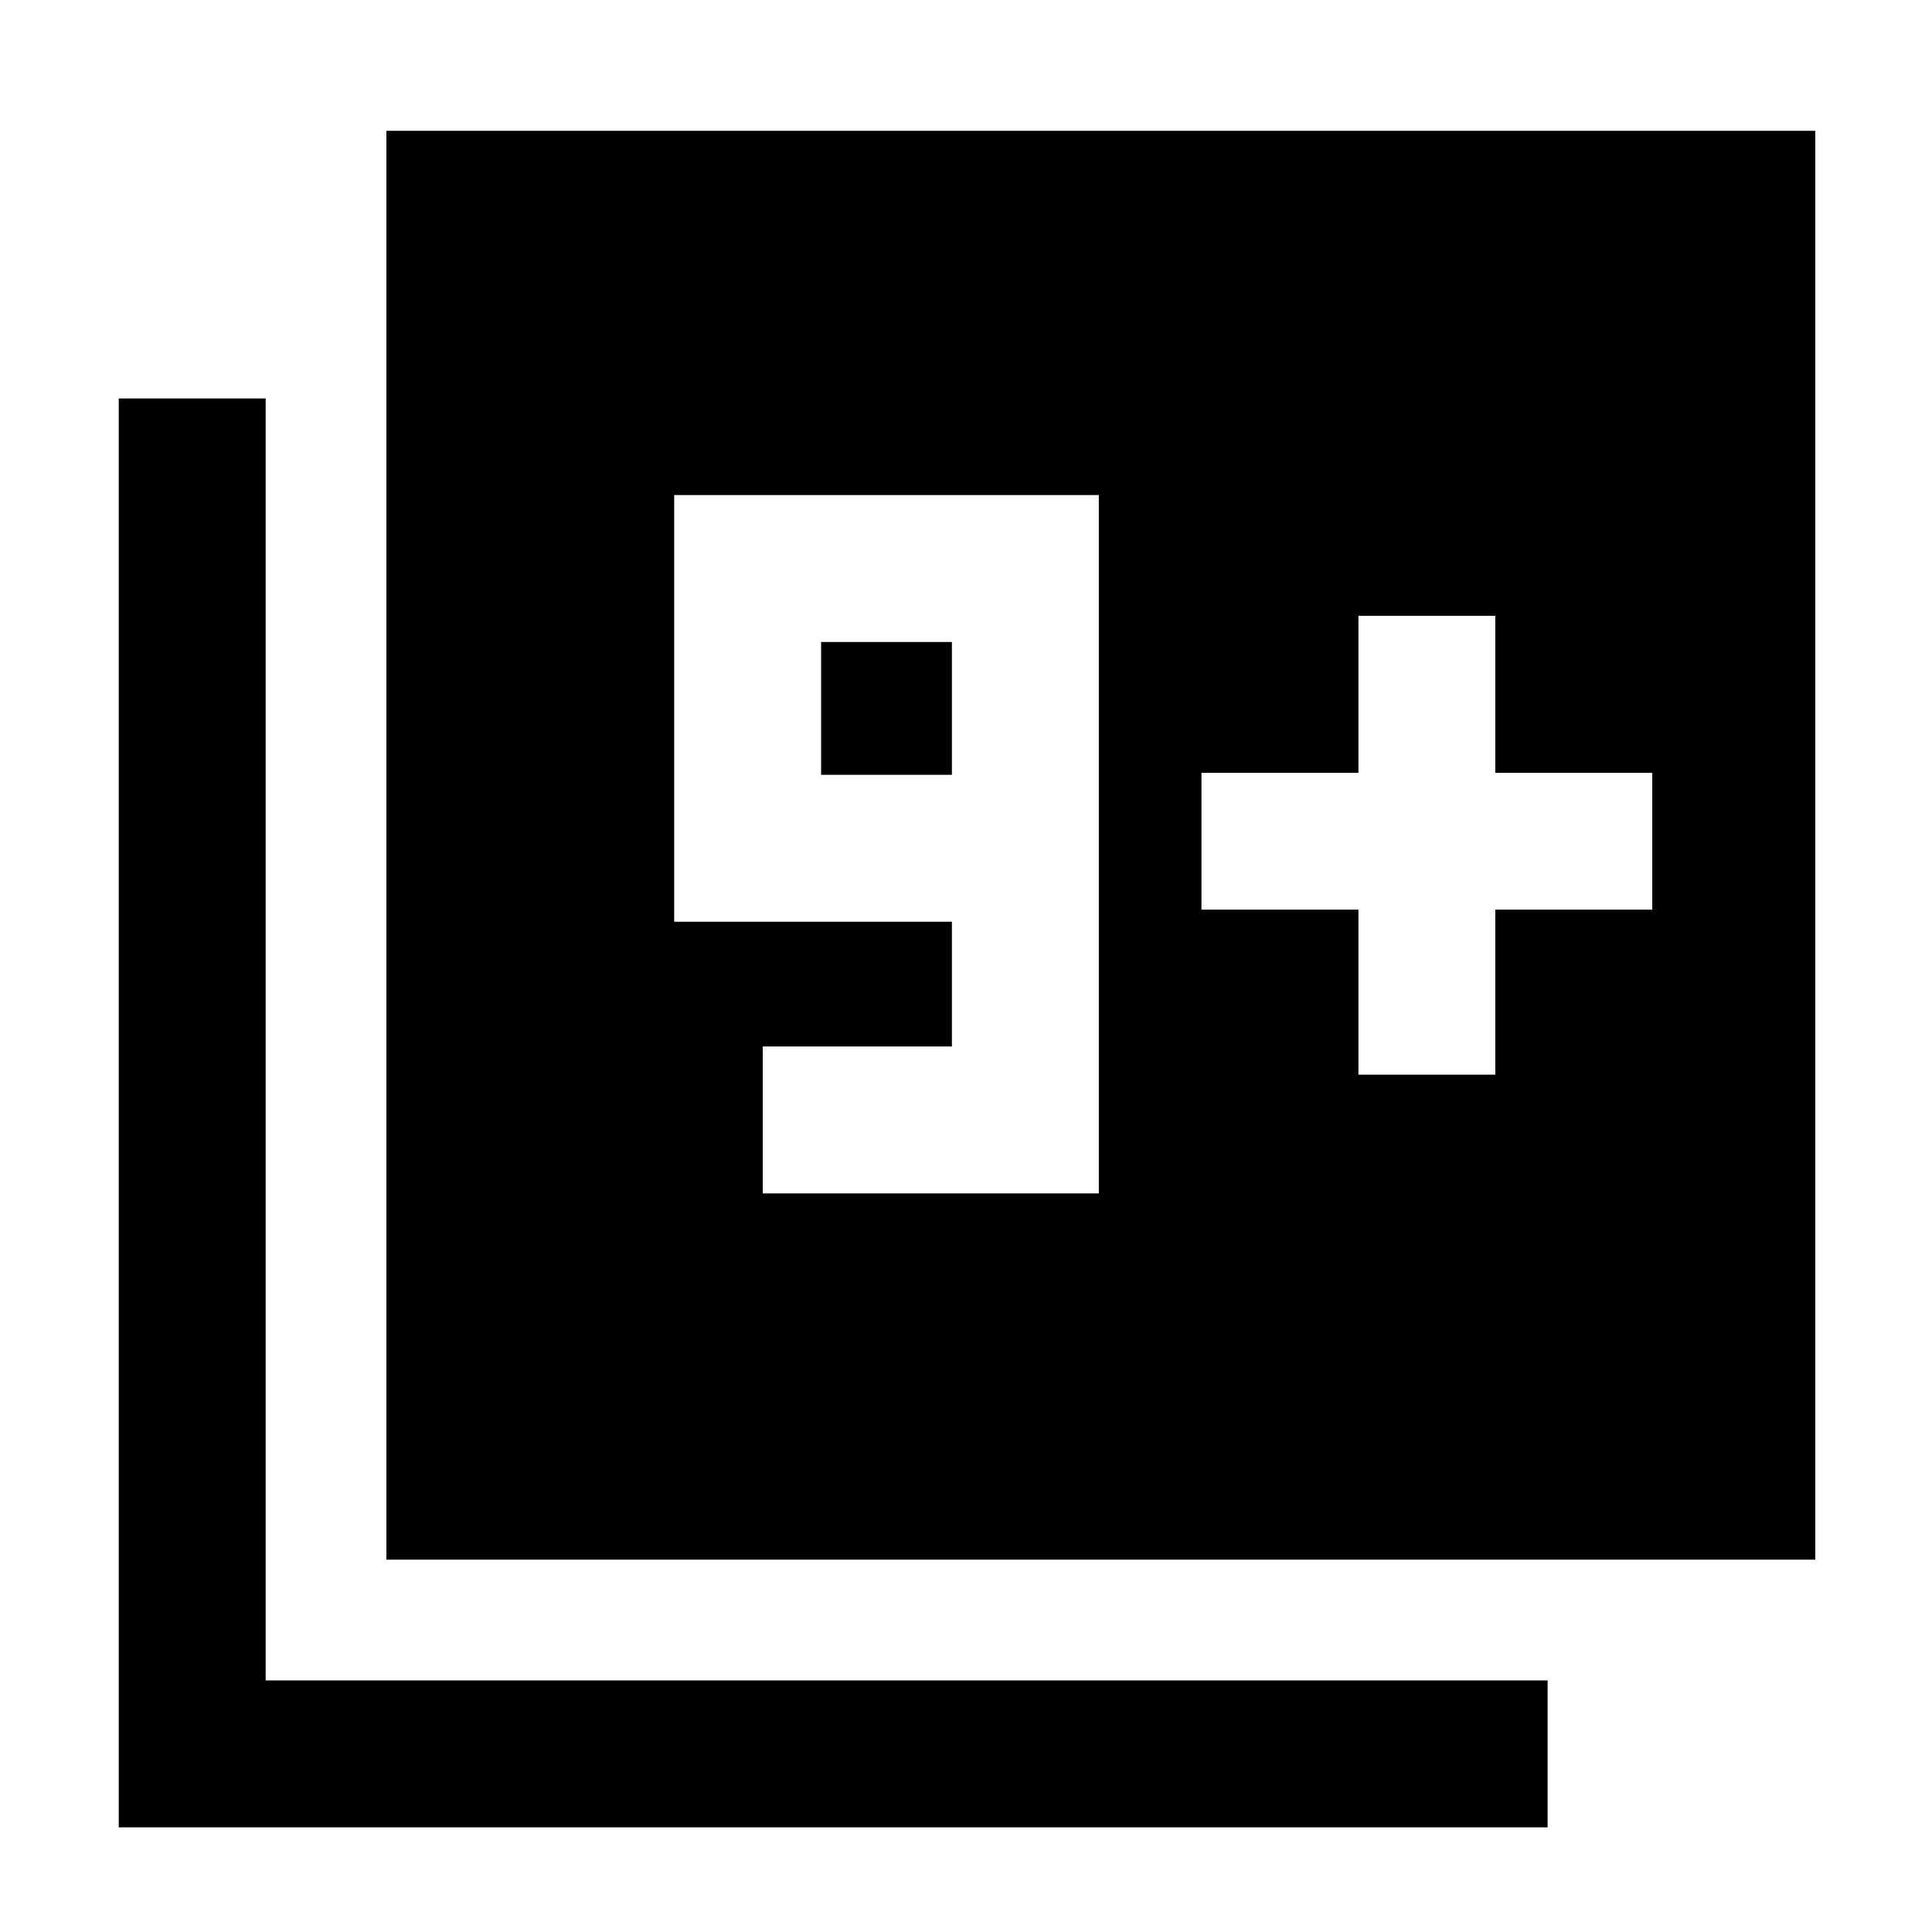 <svg xmlns="http://www.w3.org/2000/svg" height="48" viewBox="0 -960 960 960" width="48"><path d="M192-185v-710h710v710H192ZM59-52v-710h73v637h637v73H59Zm320-315h167v-347H335v212h138v62h-94v73Zm94-208h-65v-66h65v66Zm202 149h68v-82h78v-68h-78v-78h-68v78h-78v68h78v82Z"/></svg>